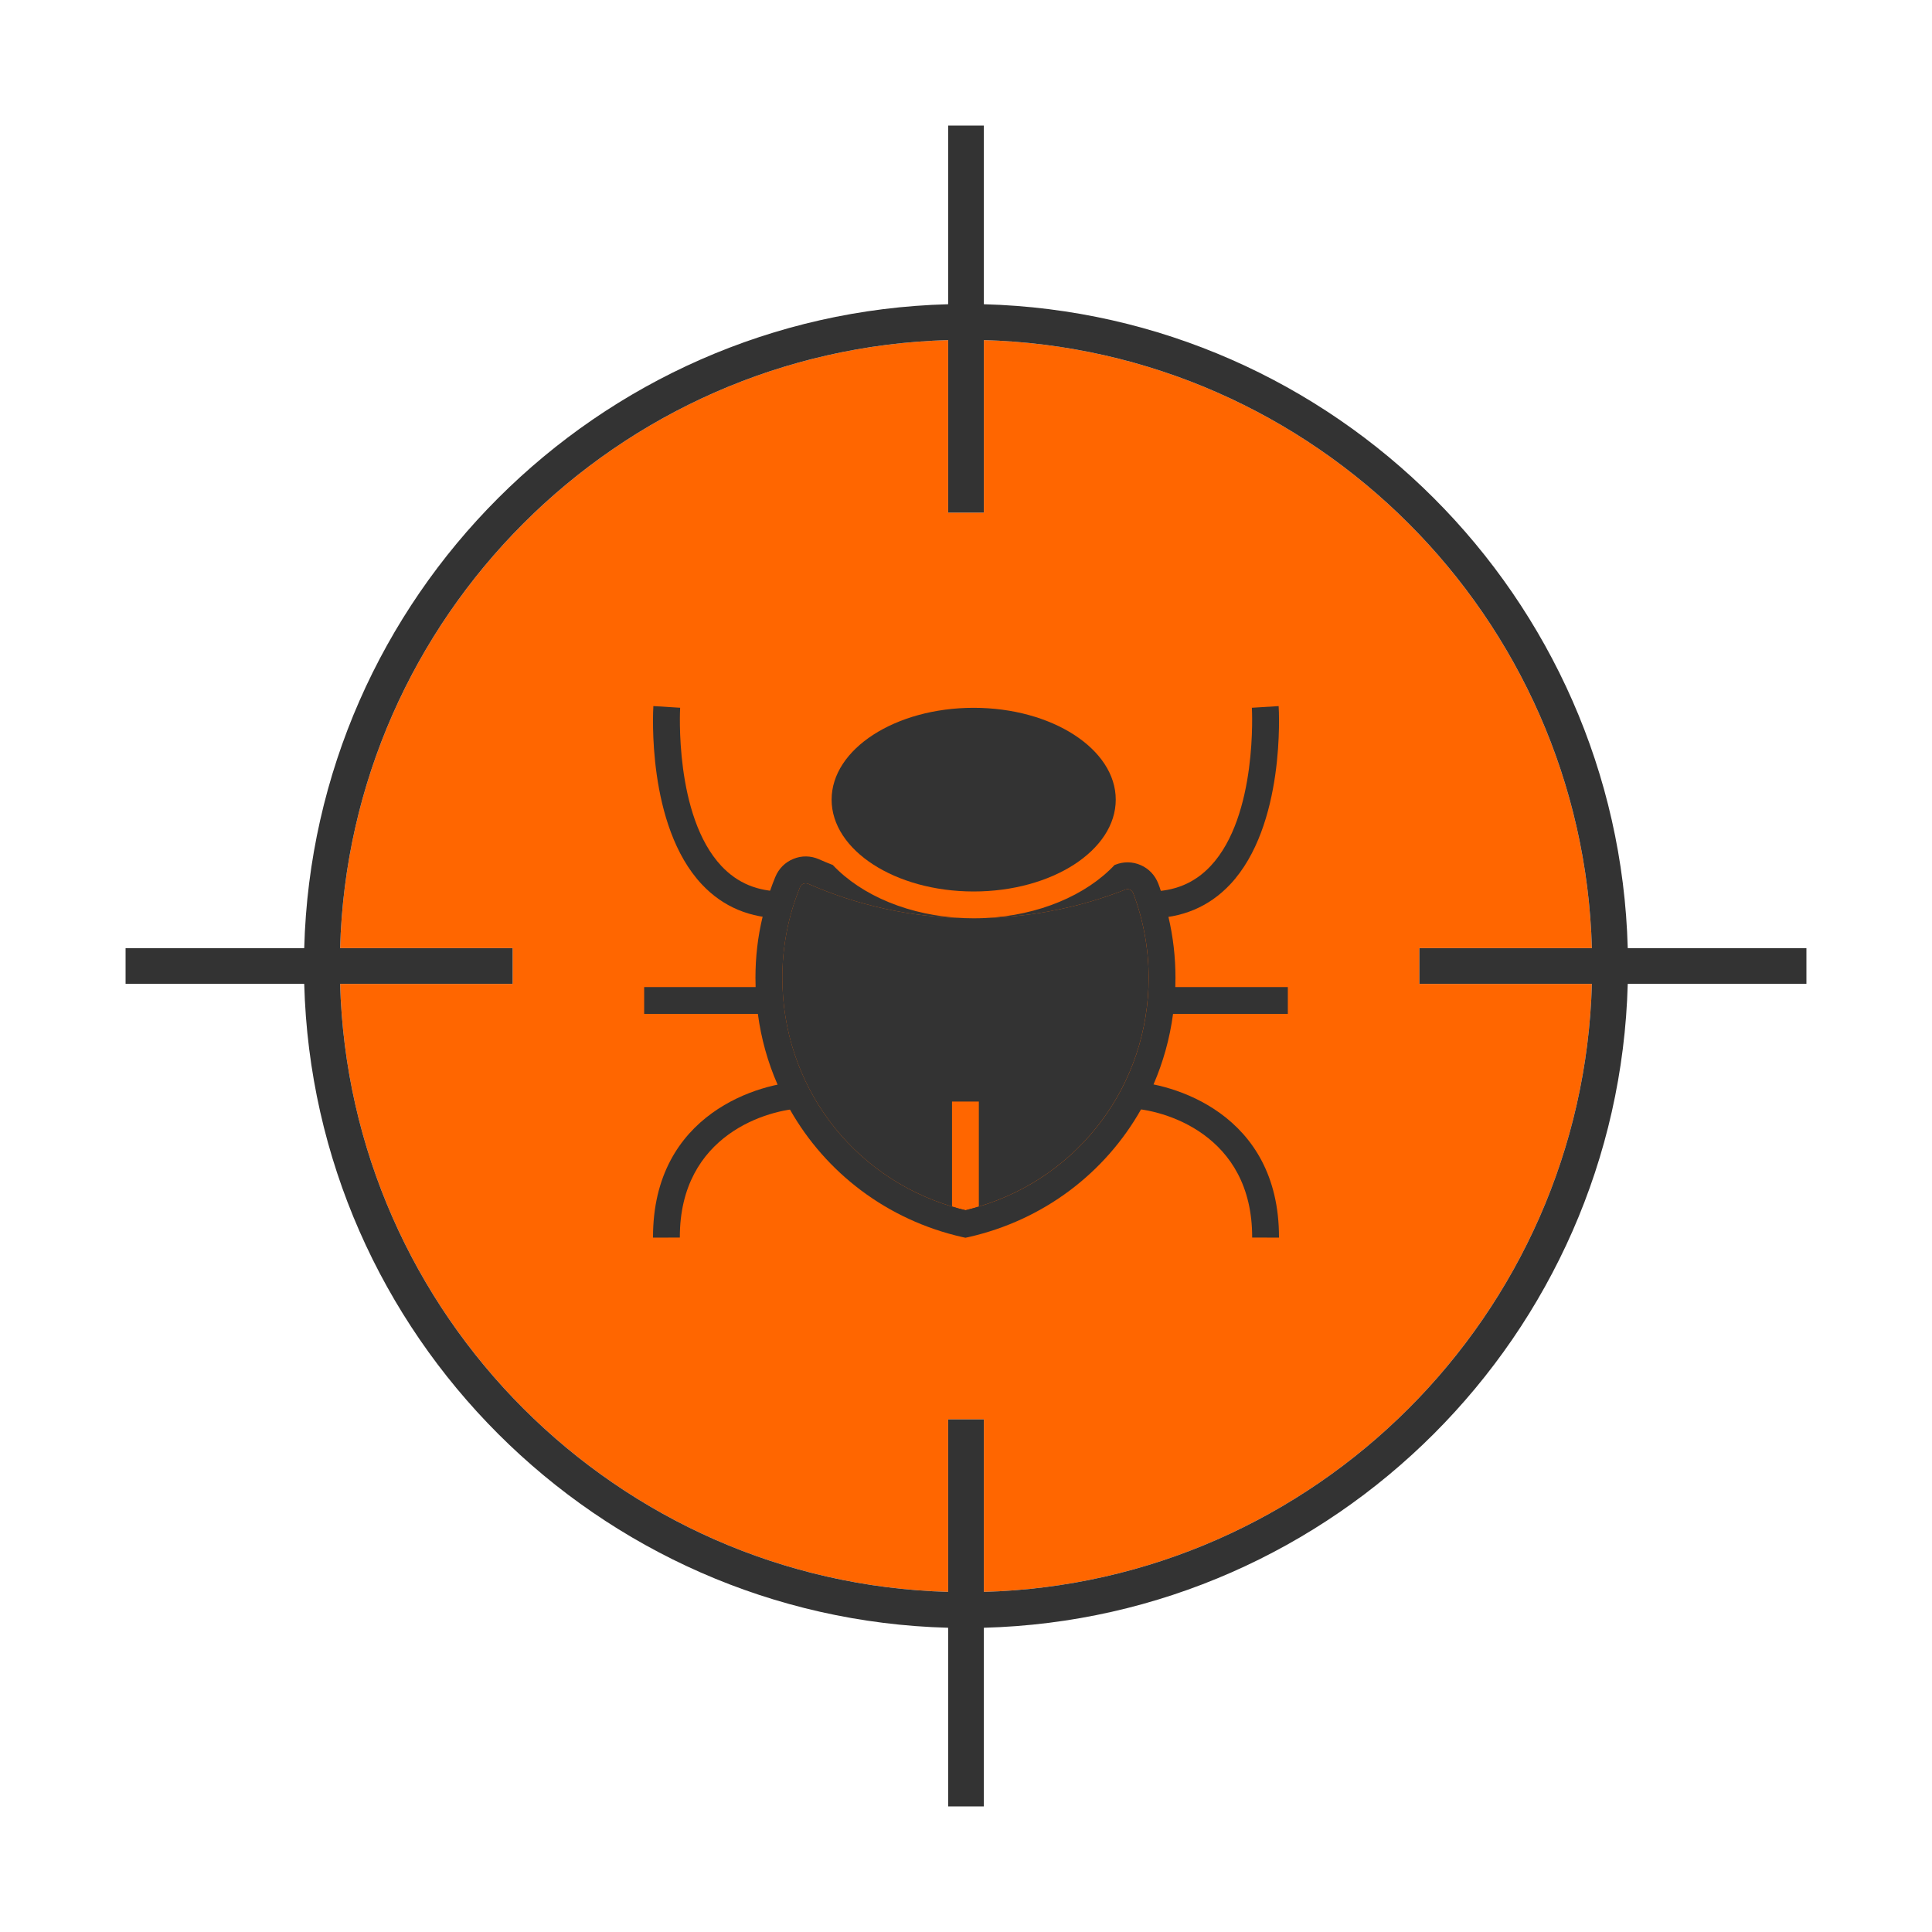 <?xml version="1.0" encoding="utf-8"?>
<!-- Generator: Adobe Illustrator 23.0.0, SVG Export Plug-In . SVG Version: 6.00 Build 0)  -->
<svg version="1.1" id="Layer_1" xmlns="http://www.w3.org/2000/svg" xmlns:xlink="http://www.w3.org/1999/xlink" x="0px" y="0px"
	 viewBox="0 0 1200 1200" style="enable-background:new 0 0 1200 1200;" xml:space="preserve">
<style type="text/css">
	.st0{fill:#333333;}
	.st1{fill:#FF6600;}
</style>
<g>
	<path class="st0" d="M-1383.22-874.79l-0.05,804.21h22.01l0.05-456.28v-22.01l0.05-303.92h550.28v991.56h-550.37V88.46h-22.01
		v72.32h594.38V-874.79H-1383.22z"/>
	<path class="st1" d="M-1361.17-852.78l-0.05,303.92h550.33v-303.92H-1361.17z M-1269.36-592.03h-22.01v-191.56h22.01V-592.03z"/>
	<g>
		<polygon class="st0" points="-582,-462.33 -582,103.23 -793.46,103.23 -793.46,81.17 -604.01,81.17 -604.01,-440.33 
			-793.46,-440.33 -793.46,-462.33 		"/>
	</g>
	<path class="st1" d="M-684.04-121.97c0,60.36-49.1,109.93-109.51,110.5v-220.99C-733.14-231.9-684.04-182.33-684.04-121.97z"/>
	<path class="st0" d="M-662.03-121.97c0,70.88-56.49,129.32-126.85,132.36c-1.5,0.09-2.99,0.14-4.49,0.14l-0.19-22.01
		c1.54,0,3.13-0.05,4.67-0.14c58.26-2.99,104.84-51.53,104.84-110.36c0-58.82-46.58-107.36-104.84-110.36
		c-1.54-0.09-3.13-0.14-4.67-0.14l0.19-22.05c1.5,0,2.99,0.05,4.49,0.14C-718.52-251.34-662.03-192.89-662.03-121.97z"/>
	<path class="st1" d="M-604.01-309.04V81.17h-184.88V10.39c70.36-3.04,126.85-61.49,126.85-132.36
		c0-70.92-56.49-129.37-126.85-132.41v-54.66H-604.01z"/>
	<rect x="-793.46" y="-331.09" class="st0" width="200.43" height="22.05"/>
	<g>
		<path class="st0" d="M-673.01-404.77c-16.21,0-29.39,13.18-29.39,29.39c0,16.21,13.18,29.39,29.39,29.39
			c16.21,0,29.39-13.18,29.39-29.39C-643.63-391.6-656.8-404.77-673.01-404.77z M-673.01-368c-4.06,0-7.38-3.32-7.38-7.38
			c0-4.06,3.32-7.34,7.38-7.34c4.06,0,7.34,3.27,7.34,7.34C-665.68-371.32-668.95-368-673.01-368z"/>
	</g>
	<path class="st0" d="M-738.56-404.77c-16.21,0-29.39,13.18-29.39,29.39c0,16.21,13.18,29.39,29.39,29.39
		c16.17,0,29.39-13.18,29.39-29.39C-709.17-391.6-722.4-404.77-738.56-404.77z M-738.56-368c-4.06,0-7.38-3.32-7.38-7.38
		c0-4.06,3.32-7.34,7.38-7.34s7.34,3.27,7.34,7.34C-731.23-371.32-734.5-368-738.56-368z"/>
	<path class="st1" d="M-788.88-440.33v109.23h184.88v-109.23H-788.88z M-738.56-346c-16.21,0-29.39-13.18-29.39-29.39
		c0-16.21,13.18-29.39,29.39-29.39c16.17,0,29.39,13.18,29.39,29.39C-709.17-359.17-722.4-346-738.56-346z M-673.01-346
		c-16.21,0-29.39-13.18-29.39-29.39c0-16.21,13.18-29.39,29.39-29.39c16.21,0,29.39,13.18,29.39,29.39
		C-643.63-359.17-656.8-346-673.01-346z"/>
	<path class="st1" d="M-731.23-375.38c0,4.06-3.27,7.38-7.34,7.38s-7.38-3.32-7.38-7.38c0-4.06,3.32-7.34,7.38-7.34
		S-731.23-379.45-731.23-375.38z"/>
	<path class="st1" d="M-665.68-375.38c0,4.06-3.27,7.38-7.34,7.38c-4.06,0-7.38-3.32-7.38-7.38c0-4.06,3.32-7.34,7.38-7.34
		C-668.95-382.72-665.68-379.45-665.68-375.38z"/>
	<g>
		<rect x="-1372.19" y="-548.86" class="st0" width="572.29" height="22.01"/>
	</g>
	<g>
		<rect x="-1291.37" y="-783.59" class="st0" width="22.01" height="191.56"/>
	</g>
	<g>
		<rect x="-1291.37" y="-479.71" class="st0" width="22.01" height="190.25"/>
	</g>
	<path class="st0" d="M-1326.31-70.58h-91.81L-1464,8.94l45.88,79.52h91.81l45.97-79.52L-1326.31-70.58z M-1361.26,52.53
		c-3.5,0.89-7.19,1.36-10.98,1.36c-3.78,0-7.48-0.47-11.03-1.36c-19.44-4.95-33.87-22.61-33.87-43.59
		c0-21.02,14.44-38.69,33.87-43.64c3.55-0.89,7.24-1.35,11.03-1.35c3.78,0,7.48,0.47,10.98,1.35c19.58,4.91,33.97,22.57,33.97,43.64
		C-1327.29,29.97-1341.68,47.67-1361.26,52.53z"/>
	<path class="st1" d="M-1327.29,8.94c0,21.02-14.39,38.73-33.97,43.59c-3.5,0.89-7.19,1.36-10.98,1.36c-3.78,0-7.48-0.47-11.03-1.36
		c-19.44-4.95-33.87-22.61-33.87-43.59c0-21.02,14.44-38.69,33.87-43.64c3.55-0.89,7.24-1.35,11.03-1.35
		c3.78,0,7.48,0.47,10.98,1.35C-1341.68-29.79-1327.29-12.13-1327.29,8.94z"/>
	<path class="st1" d="M-1361.21-526.85l-0.05,456.28h34.95l45.97,79.52l-45.97,79.52h-34.95v50.32h550.37v-665.63H-1361.21z
		 M-1269.36-289.46h-22.01v-190.25h22.01V-289.46z"/>
</g>
<g>
	<g>
		<polygon class="st0" points="-760.13,286.37 -760.13,562.35 -782.28,562.35 -782.28,308.52 -1495.8,308.52 -1495.8,756.16 
			-1000.92,756.16 -1000.92,778.32 -1518,778.32 -1518,286.37 		"/>
	</g>
	<path class="st0" d="M-1206.62,789.69v86.63h135.11v-86.63H-1206.62z M-1093.67,854.17h-90.79v-42.28h90.79V854.17z"/>
	<rect x="-1184.46" y="811.89" class="st1" width="90.79" height="42.28"/>
	<g>
		<path class="st0" d="M-1000.92,562.35v314.82h496.53V562.35H-1000.92z M-526.55,855.02h-452.22V584.55h452.22V855.02z"/>
		<rect x="-978.77" y="584.55" class="st1" width="452.22" height="270.47"/>
	</g>
	<g>
		<polygon class="st0" points="-474,885.92 -474,913.63 -1031.31,913.63 -1031.31,910.83 -1269.82,910.83 -1269.82,888.67 
			-1031.31,888.67 -1031.31,885.92 		"/>
	</g>
	<path class="st0" d="M-1234.42,472.66c0.34,0.55,0.76,1.02,1.23,1.49l15.7,15.71L-1234.42,472.66z M-1233.19,458.65
		c-0.3,0.3-0.59,0.64-0.85,0.98l19.74-19.86L-1233.19,458.65z"/>
	<path class="st1" d="M-1495.8,308.52v447.63h494.88V562.35h218.64V308.52H-1495.8z M-1023,556.66h-33.11
		c-1.83,6.32-4.37,12.44-7.6,18.21l23.47,23.43l-26.66,26.66c-3.74,3.74-10.57,4.92-16.72-1.27l-14.47-14.43
		c-5.77,3.23-11.84,5.73-18.17,7.56v33.15h-48.64v-33.15c-6.32-1.83-12.44-4.33-18.21-7.56l-7.22,7.22l-8.49,8.49l-7.73,7.77
		l-26.66-26.66c-2.5-2.5-3.57-5.94-2.93-9.42c0.51-2.59,1.91-5.05,4.2-7.34l14.43-14.43c-3.23-5.77-5.73-11.88-7.56-18.21h-33.15
		v-48.64h33.15c1.83-6.32,4.33-12.39,7.56-18.17l-15.7-15.71c-0.47-0.47-0.89-0.93-1.23-1.49l-0.13-0.17l-6.11-6.2l6.62-6.66
		c0.25-0.34,0.55-0.68,0.85-0.98l18.89-18.89c1.99-1.99,4.63-2.89,7.43-3.1c3.31,0,6.45,1.44,9.3,4.33l14.47,14.43
		c5.77-3.18,11.88-5.73,18.21-7.56v-33.11h48.64v33.11c6.32,1.83,12.39,4.37,18.17,7.56l23.47-23.43l26.61,26.66
		c1.99,2,3.1,4.63,3.1,7.43c0,3.27-1.44,6.41-4.33,9.3l-14.47,14.47c3.23,5.77,5.77,11.84,7.6,18.17h33.11V556.66z"/>
	<path class="st0" d="M-1023,556.66v-48.64h-33.11c-1.83-6.32-4.37-12.39-7.6-18.17l14.47-14.47c2.89-2.89,4.33-6.03,4.33-9.3
		c0-2.8-1.1-5.43-3.1-7.43l-26.61-26.66l-23.47,23.43c-5.77-3.18-11.84-5.73-18.17-7.56v-33.11h-48.64v33.11
		c-6.32,1.83-12.44,4.37-18.21,7.56l-14.47-14.43c-2.84-2.89-5.98-4.33-9.3-4.33c-2.8,0.21-5.43,1.1-7.43,3.1l-19.74,19.86
		l-6.62,6.66l6.11,6.2l0.13,0.17l16.94,17.19c-3.23,5.77-5.73,11.84-7.56,18.17h-33.15v48.64h33.15c1.83,6.32,4.33,12.44,7.56,18.21
		l-14.43,14.43c-2.29,2.29-3.69,4.75-4.2,7.34c-0.64,3.48,0.42,6.92,2.93,9.42l26.66,26.66l7.73-7.77l8.49-8.49l7.22-7.22
		c5.77,3.23,11.88,5.73,18.21,7.56v33.15h48.64v-33.15c6.32-1.83,12.39-4.33,18.17-7.56l14.47,14.43c6.15,6.2,12.99,5.01,16.72,1.27
		l26.66-26.66l-23.47-23.43c3.23-5.77,5.77-11.88,7.6-18.21H-1023z M-1063.74,598.3l-10.87,10.87l-14.77-14.73
		c-3.65-3.65-9.25-4.29-13.67-1.57c-9.04,5.69-19.19,9.17-29.84,10.31v30.14h-15.41v-30.14c-13.46-1.44-26.1-6.66-36.89-15.28
		c-0.04,0-0.08,0-0.08,0l-21.27,21.27l-10.91-10.87c0,0,20.8-20.76,21.31-21.31c0,0,0,0,0-0.04c-8.62-10.78-13.84-23.43-15.28-36.93
		h-30.14v-15.37h30.14c1.44-13.5,6.66-26.15,15.24-36.93c0.04,0,0.04-0.04,0-0.08l-21.22-21.27l10.87-10.87
		c0,0,20.71,20.76,21.31,21.31c0,0,0,0,0.04-0.04c10.74-8.57,23.43-13.84,36.89-15.28v-30.14h15.41v30.14
		c13.5,1.49,26.19,6.71,36.89,15.28c0.04,0.04,0.08,0.04,0.08,0l21.31-21.27l10.87,10.87l-14.77,14.77
		c-3.61,3.65-4.24,9.21-1.53,13.63c5.65,9.13,9.17,19.23,10.31,29.88h30.09v15.37h-30.09c-1.44,13.5-6.66,26.1-15.28,36.93
		c-0.04,0.04-0.04,0.08,0,0.08L-1063.74,598.3z"/>
	<path class="st1" d="M-1069.73,540.02h30.09v-15.37h-30.09c-1.15-10.65-4.67-20.76-10.31-29.88c-2.72-4.41-2.08-9.97,1.53-13.63
		l14.77-14.77l-10.87-10.87l-21.31,21.27c0,0.04-0.04,0.04-0.08,0c-10.7-8.57-23.39-13.79-36.89-15.28v-30.14h-15.41v30.14
		c-13.46,1.44-26.15,6.71-36.89,15.28c-0.04,0.04-0.04,0.04-0.04,0.04c-0.59-0.55-21.31-21.31-21.31-21.31l-10.87,10.87l21.22,21.27
		c0.04,0.04,0.04,0.08,0,0.08c-8.57,10.78-13.8,23.43-15.24,36.93h-30.14v15.37h30.14c1.44,13.5,6.66,26.15,15.28,36.93
		c0,0.04,0,0.04,0,0.04c-0.51,0.55-21.31,21.31-21.31,21.31l10.91,10.87l21.27-21.27c0,0,0.04,0,0.08,0
		c10.78,8.62,23.43,13.84,36.89,15.28v30.14h15.41v-30.14c10.65-1.15,20.8-4.63,29.84-10.31c4.41-2.72,10.02-2.08,13.67,1.57
		l14.77,14.73l10.87-10.87l-21.27-21.27c-0.04,0-0.04-0.04,0-0.08C-1076.39,566.13-1071.17,553.52-1069.73,540.02z M-1107.34,588.84
		c-60.32,30.94-120.67-29.42-89.73-89.73c5.14-9.93,13.29-18.12,23.26-23.22c60.27-30.99,120.67,29.42,89.69,89.69
		C-1089.21,575.55-1097.4,583.7-1107.34,588.84z"/>
	<g>
		<path class="st0" d="M-1084.12,565.58c-5.09,9.97-13.29,18.12-23.22,23.26c-60.32,30.94-120.67-29.42-89.73-89.73
			c5.14-9.93,13.29-18.12,23.26-23.22C-1113.53,444.9-1053.13,505.3-1084.12,565.58z"/>
	</g>
	<circle class="st1" cx="-1140.58" cy="532.34" r="47.73"/>
</g>
<g>
	<path class="st1" d="M881.6,611.09h107.15c-5.76,205.68-172.03,371.9-377.66,377.66V881.6h-22.18v107.15
		c-205.68-5.76-371.9-171.98-377.66-377.66H318.4v-22.18H211.25c5.76-205.68,171.98-371.9,377.66-377.66V318.4h22.18V211.25
		c205.63,5.76,371.9,171.98,377.66,377.66H881.6V611.09z"/>
	<g>
		<g>
			<path class="st0" d="M725.74,569.5c-1.26-5.47-2.86-10.85-4.74-16.17c-0.44-1.5-0.97-2.95-1.55-4.45
				c-1.98-5.18-5.81-9.3-10.89-11.52c-5.04-2.23-10.6-2.32-15.74-0.29c-0.19,0.05-0.34,0.15-0.53,0.19
				c-17.58,18.69-46.97,31.42-80.62,32.97c13.17-0.39,26.15-1.69,38.98-3.97c5.52-1.02,10.94-2.18,16.37-3.49
				c1.79-0.48,3.58-0.92,5.37-1.4c1.26-0.34,2.52-0.68,3.73-1.07c1.02-0.24,1.99-0.53,2.95-0.87c1.89-0.53,3.73-1.11,5.57-1.74
				c2.42-0.77,4.79-1.6,7.17-2.47c2.37-0.82,4.74-1.74,7.12-2.66c1.31-0.53,2.37-0.19,2.91,0.05c0.53,0.24,1.55,0.82,2.03,2.18
				c6.34,16.75,9.59,34.43,9.59,52.53c0,66.33-42.9,123.37-105.46,142.11c-2.76,0.87-5.52,1.6-8.33,2.28
				c-2.81-0.68-5.57-1.4-8.33-2.28c-62.56-18.74-105.41-75.78-105.41-142.11c0-19.46,3.68-38.4,10.99-56.26
				c0.58-1.36,1.6-1.94,2.18-2.18c0.34-0.15,0.82-0.24,1.36-0.24c0.44,0,0.97,0.05,1.5,0.29c30.79,13.51,63.57,20.72,97.42,21.35
				c-34.28-1.21-64.3-14.09-82.12-33.02c-2.9-1.11-5.76-2.32-8.62-3.58c-5.08-2.23-10.7-2.32-15.78-0.24
				c-5.18,2.08-9.2,6.1-11.33,11.33c-1.16,2.81-2.23,5.62-3.2,8.47c-1.84,5.33-3.39,10.7-4.65,16.17c-3,12.35-4.45,25.03-4.45,37.91
				c0,1.94,0.05,3.82,0.1,5.76c0.19,5.62,0.68,11.18,1.4,16.66c2.03,15.4,6.2,30.16,12.25,43.96c2.28,5.33,4.84,10.51,7.7,15.49
				c22.27,39.27,60.38,68.61,107.15,79.21l1.84,0.39l1.84-0.39c46.87-10.6,84.97-39.99,107.2-79.31c2.86-4.99,5.42-10.17,7.75-15.49
				c5.96-13.75,10.12-28.52,12.15-43.87c0.73-5.47,1.21-11.04,1.4-16.66c0.05-1.94,0.1-3.83,0.1-5.76
				C730.1,594.48,728.65,581.84,725.74,569.5z"/>
			<path class="st0" d="M713.44,607.31c0,66.33-42.9,123.37-105.46,142.11V684.2h-16.66v65.22
				c-62.56-18.74-105.41-75.78-105.41-142.11c0-19.46,3.68-38.4,10.99-56.26c0.58-1.36,1.6-1.94,2.18-2.18
				c0.34-0.15,0.82-0.24,1.36-0.24c0.44,0,0.97,0.05,1.5,0.29c30.79,13.51,63.57,20.72,97.42,21.35c1.79,0.05,3.58,0.1,5.37,0.1
				h0.05c2.32,0,4.6-0.05,6.88-0.15c13.17-0.39,26.15-1.69,38.98-3.97c5.52-1.02,10.94-2.18,16.37-3.49
				c1.79-0.48,3.58-0.92,5.37-1.4c1.26-0.34,2.52-0.68,3.73-1.07c1.02-0.24,1.99-0.53,2.95-0.87c1.89-0.53,3.73-1.11,5.57-1.74
				c2.42-0.77,4.79-1.6,7.17-2.47c2.37-0.82,4.74-1.74,7.12-2.66c1.31-0.53,2.37-0.19,2.91,0.05c0.53,0.24,1.55,0.82,2.03,2.18
				C710.2,571.53,713.44,589.2,713.44,607.31z"/>
		</g>
		<g>
			<path class="st0" d="M693.01,496.67c0,31.47-39.56,57.04-88.22,57.04h-0.19c-48.56-0.05-88.07-25.61-88.07-57.04
				s39.61-57.04,88.22-57.04C653.41,439.64,693.01,465.25,693.01,496.67z"/>
		</g>
		<g>
			<g>
				<path class="st0" d="M713.83,570.38v-16.66c15.62,0,28.07-5.17,38.07-15.79c29.39-31.24,25.7-97.66,25.66-98.33l16.63-1.03
					c0.19,3.02,4.2,74.22-30.12,110.75C750.92,563.29,734.02,570.38,713.83,570.38z"/>
			</g>
			<g>
				<rect x="717.01" y="613.09" class="st0" width="82.88" height="16.66"/>
			</g>
			<g>
				<path class="st0" d="M794.4,768.71l-16.66-0.05c0.18-64.21-55.24-79.71-76.61-80.27l0.43-16.66
					C727.46,672.41,794.62,691.14,794.4,768.71z"/>
			</g>
		</g>
		<g>
			<g>
				<path class="st0" d="M486.17,570.38c-20.2,0-37.1-7.09-50.23-21.07c-34.32-36.52-30.31-107.73-30.12-110.75l16.63,1.03
					c-0.04,0.67-3.73,67.09,25.66,98.33c10,10.62,22.45,15.79,38.07,15.79V570.38z"/>
			</g>
			<g>
				<rect x="400.1" y="613.09" class="st0" width="82.88" height="16.66"/>
			</g>
			<g>
				<path class="st0" d="M405.6,768.71c-0.22-77.57,66.95-96.3,92.85-96.97l0.43,16.66c-21.37,0.55-76.8,16.05-76.62,80.27
					L405.6,768.71z"/>
			</g>
		</g>
		<g>
			<path class="st0" d="M607.99,749.42v10.85h-16.66v-10.85c2.76,0.87,5.52,1.6,8.33,2.28
				C602.47,751.02,605.23,750.29,607.99,749.42z"/>
		</g>
	</g>
	<path class="st0" d="M1011.02,588.91c-5.81-217.88-182.05-394.13-399.94-399.94c-3.68-0.1-7.36-0.15-11.09-0.15
		s-7.41,0.05-11.09,0.15c-217.93,5.81-394.13,182.05-399.94,399.94c-0.1,3.68-0.15,7.36-0.15,11.09c0,3.73,0.05,7.41,0.15,11.09
		c5.81,217.88,182.01,394.13,399.94,399.94c3.68,0.1,7.36,0.15,11.09,0.15s7.41-0.05,11.09-0.15
		c217.88-5.81,394.13-182.05,399.94-399.94c0.1-3.68,0.15-7.36,0.15-11.09C1011.17,596.27,1011.12,592.59,1011.02,588.91z
		 M611.09,988.75c-3.68,0.15-7.36,0.19-11.09,0.19s-7.41-0.05-11.09-0.19c-205.68-5.76-371.9-171.98-377.66-377.66
		c-0.15-3.68-0.19-7.36-0.19-11.09c0-3.73,0.05-7.41,0.19-11.09c5.76-205.68,171.98-371.9,377.66-377.66
		c3.68-0.15,7.36-0.19,11.09-0.19s7.41,0.05,11.09,0.19c205.63,5.76,371.9,171.98,377.66,377.66c0.15,3.68,0.19,7.36,0.19,11.09
		c0,3.73-0.05,7.41-0.19,11.09C982.99,816.77,816.72,982.99,611.09,988.75z"/>
	<g>
		<rect x="588.91" y="78" class="st0" width="22.18" height="240.4"/>
	</g>
	<g>
		<rect x="78" y="588.91" class="st0" width="240.4" height="22.18"/>
	</g>
	<g>
		<rect x="588.91" y="881.6" class="st0" width="22.18" height="240.4"/>
	</g>
	<g>
		<rect x="881.6" y="588.91" class="st0" width="240.4" height="22.18"/>
	</g>
</g>
</svg>
